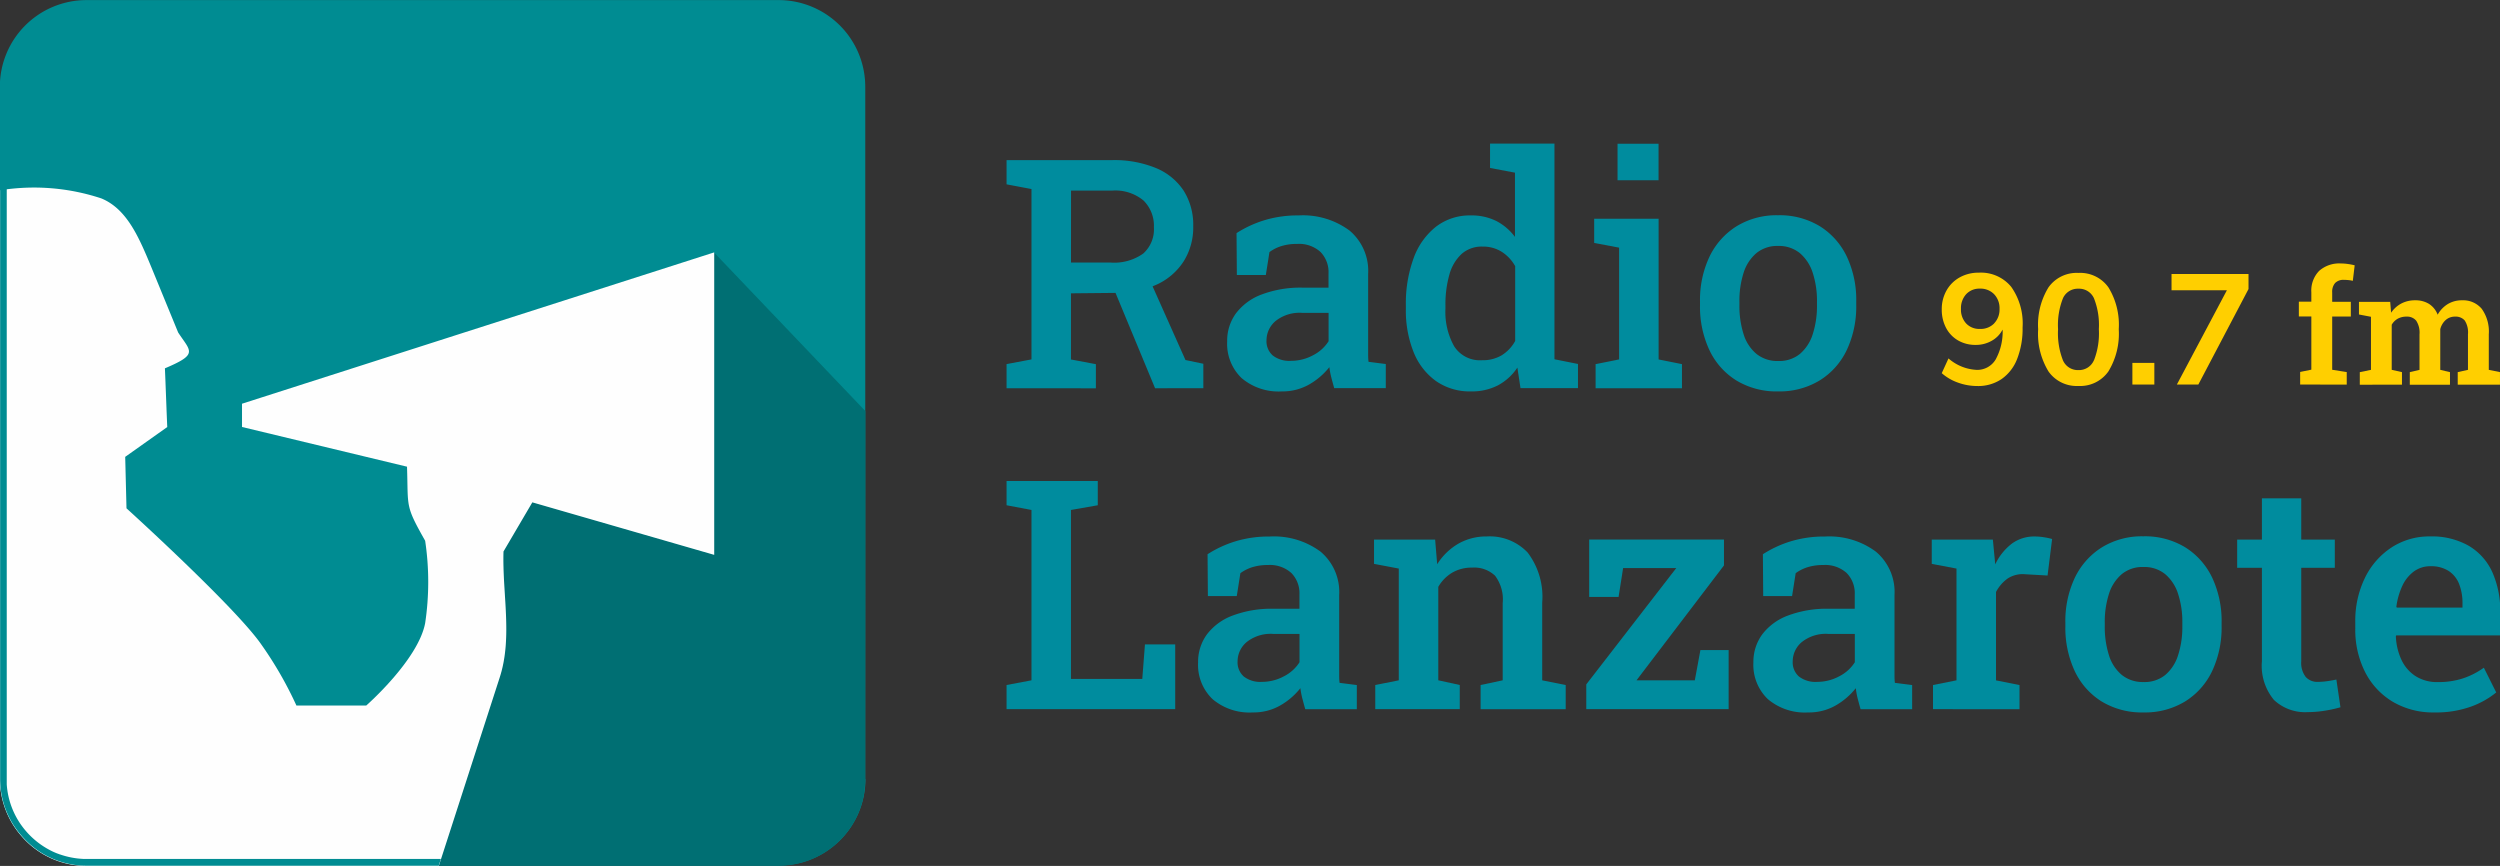 <svg width="800" height="277.09" version="1.1" viewBox="0 0 800 277.09" xmlns="http://www.w3.org/2000/svg">
 <rect x="0" y="0" width="800" height="277.09" fill="#333333" stroke="none"/>
 <g transform="matrix(5.965 0 0 5.965 -538.58 454.15)" data-name="Grupo 23">
  <path d="m136.72-34.343a4.648 4.648 0 0 1-4.638 4.638h-37.162a4.641 4.641 0 0 1-4.638-4.638v-37.15a4.648 4.648 0 0 1 4.638-4.638h37.15a4.648 4.648 0 0 1 4.638 4.638v37.15z" fill="#008c92" data-name="Trazado 3592"/>
  <path transform="translate(2.984,1.716)" d="m129.09-31.409h-18.255l0.011-0.046 3.264-10.089a6.583 6.583 0 0 0 0.286-1.4 6.5 6.5 0 0 0 0.058-1.056c0.011-0.939-0.08-1.9-0.126-2.852l-0.011-0.366-0.011-0.389v-0.676l1.546-2.634 9.757 2.817v-16.211l8.119 8.511-0.011 19.789a4.659 4.659 0 0 1-0.195 1.328 4.65 4.65 0 0 1-4.432 3.275z" fill="#006f73" fill-rule="evenodd" data-name="Trazado 3593"/>
  <path transform="translate(0,1.28)" d="m90.287-67.207a11.485 11.485 0 0 1 5.44 0.435c1.386 0.573 2.027 2.107 2.7 3.733l1.42 3.459c0.676 1.031 1.1 1.157-0.71 1.924 0.046 1.054 0.08 2.107 0.126 3.149l-2.256 1.6 0.069 2.76s5.886 5.337 7.249 7.329a20.079 20.079 0 0 1 1.867 3.252h3.745s2.783-2.439 3.161-4.42a14.908 14.908 0 0 0 0-4.42c-1.088-1.924-0.9-1.764-0.973-3.974l-8.852-2.13v-1.248l25.332-8.119v16.227l-9.757-2.817-1.548 2.637c-0.069 2.245 0.492 4.592-0.195 6.734l-3.275 10.135h-18.9a4.592 4.592 0 0 1-3.5-1.615 4.645 4.645 0 0 1-1.145-3.046v-31.585z" fill="#fefefe" fill-rule="evenodd" data-name="Trazado 3594"/>
  <path transform="translate(0,1.252)" d="m113.94-31.3-0.115 0.355h-18.883a4.592 4.592 0 0 1-3.5-1.615 4.6 4.6 0 0 1-1.145-3.035v-31.882l0.355-0.034v32.202a4.27 4.27 0 0 0 1.053 2.532 4.367 4.367 0 0 0 1.427 1.077c0.1 0.046 0.206 0.092 0.309 0.126l0.057 0.023h0.011a4.39 4.39 0 0 0 1.237 0.24h19.194z" fill="#008c92" fill-rule="evenodd" data-name="Trazado 3595"/>
 </g>
 <g transform="matrix(5.965 0 0 5.965 322.1 45.975)" fill="#008c9e" data-name="Grupo 24">
  <path transform="translate(-723.23 245.82)" d="m723.23-232.7v-1.295l1.337-0.252v-9.139l-1.337-0.252v-1.3h5.659a5.884 5.884 0 0 1 2.354 0.425 3.276 3.276 0 0 1 1.488 1.215 3.432 3.432 0 0 1 0.513 1.909 3.416 3.416 0 0 1-0.509 1.875 3.392 3.392 0 0 1-1.421 1.24 5.023 5.023 0 0 1-2.14 0.458l-2.489 0.025v3.548l1.337 0.252v1.295zm3.456-6.743h2.11a2.694 2.694 0 0 0 1.766-0.483 1.741 1.741 0 0 0 0.572-1.408 1.9 1.9 0 0 0-0.555-1.434 2.357 2.357 0 0 0-1.69-0.534h-2.2zm4.511 6.743-2.337-5.633 1.984-0.328 1.984 4.448 0.958 0.2v1.312z" data-name="Trazado 3596"/>
  <path transform="translate(-861.1 211.15)" d="m875.87-197.86a3.064 3.064 0 0 1-2.161-0.715 2.545 2.545 0 0 1-0.774-1.967 2.491 2.491 0 0 1 0.471-1.505 3.066 3.066 0 0 1 1.379-1.013 5.9 5.9 0 0 1 2.2-0.366h1.387v-0.765a1.548 1.548 0 0 0-0.433-1.152 1.713 1.713 0 0 0-1.257-0.429 2.776 2.776 0 0 0-0.832 0.114 2.187 2.187 0 0 0-0.647 0.324l-0.194 1.228h-1.555l-0.017-2.245a6.01 6.01 0 0 1 1.5-0.694 6.153 6.153 0 0 1 1.833-0.256 4.2 4.2 0 0 1 2.728 0.811 2.826 2.826 0 0 1 1 2.325v4.011q0 0.185 0 0.362t0.021 0.345l0.925 0.118v1.295h-2.766q-0.084-0.294-0.156-0.572a4.287 4.287 0 0 1-0.105-0.555 3.762 3.762 0 0 1-1.1 0.938 2.883 2.883 0 0 1-1.447 0.363zm0.479-1.64a2.48 2.48 0 0 0 1.194-0.3 2.12 2.12 0 0 0 0.832-0.752v-1.522h-1.413a2.061 2.061 0 0 0-1.434 0.441 1.356 1.356 0 0 0-0.483 1.03 1.011 1.011 0 0 0 0.336 0.816 1.452 1.452 0 0 0 0.969 0.288z" data-name="Trazado 3597"/>
  <path transform="translate(-972.73 256)" d="m997.65-242.71a3.17 3.17 0 0 1-1.883-0.555 3.5 3.5 0 0 1-1.2-1.551 6 6 0 0 1-0.416-2.325v-0.176a7.068 7.068 0 0 1 0.416-2.539 3.778 3.778 0 0 1 1.2-1.69 2.976 2.976 0 0 1 1.871-0.605 2.968 2.968 0 0 1 1.366 0.3 2.921 2.921 0 0 1 1 0.853v-3.447l-1.337-0.252v-1.306h3.456v11.569l1.261 0.252v1.295h-3.083l-0.168-1.1a2.873 2.873 0 0 1-1.047 0.954 3.046 3.046 0 0 1-1.436 0.323zm0.6-1.673a1.974 1.974 0 0 0 1.043-0.265 2.063 2.063 0 0 0 0.723-0.769v-4.011a2.163 2.163 0 0 0-0.719-0.769 1.875 1.875 0 0 0-1.03-0.282 1.622 1.622 0 0 0-1.131 0.4 2.36 2.36 0 0 0-0.652 1.11 5.849 5.849 0 0 0-0.21 1.652v0.176a3.767 3.767 0 0 0 0.467 2.009 1.643 1.643 0 0 0 1.506 0.749z" data-name="Trazado 3598"/>
  <path transform="translate(-1089.5 256)" d="m1121.1-242.88v-1.295l1.261-0.252v-5.995l-1.337-0.252v-1.3h3.456v7.55l1.253 0.252v1.295zm1.177-11.157v-1.959h2.2v1.959z" data-name="Trazado 3599"/>
  <path transform="translate(-1155.9 211.15)" d="m1197.3-197.86a4.164 4.164 0 0 1-2.253-0.589 3.853 3.853 0 0 1-1.446-1.635 5.484 5.484 0 0 1-0.5-2.409v-0.177a5.437 5.437 0 0 1 0.5-2.4 3.917 3.917 0 0 1 1.446-1.64 4.088 4.088 0 0 1 2.236-0.6 4.143 4.143 0 0 1 2.253 0.593 3.889 3.889 0 0 1 1.446 1.635 5.457 5.457 0 0 1 0.5 2.4v0.177a5.484 5.484 0 0 1-0.5 2.409 3.862 3.862 0 0 1-1.442 1.635 4.127 4.127 0 0 1-2.24 0.601zm0-1.631a1.755 1.755 0 0 0 1.164-0.383 2.287 2.287 0 0 0 0.685-1.059 4.9 4.9 0 0 0 0.227-1.56v-0.177a4.829 4.829 0 0 0-0.227-1.547 2.3 2.3 0 0 0-0.689-1.059 1.773 1.773 0 0 0-1.177-0.387 1.747 1.747 0 0 0-1.16 0.387 2.272 2.272 0 0 0-0.685 1.059 4.917 4.917 0 0 0-0.223 1.547v0.177a4.987 4.987 0 0 0 0.223 1.56 2.229 2.229 0 0 0 0.689 1.059 1.789 1.789 0 0 0 1.173 0.383z" data-name="Trazado 3600"/>
  <path transform="translate(-723.23 45.281)" d="m723.23-14.945v-1.295l1.337-0.252v-9.139l-1.337-0.252v-1.3h4.893v1.3l-1.438 0.252v9.064h3.826l0.143-1.85h1.623v3.472z" data-name="Trazado 3601"/>
  <path transform="translate(-842.99 10.618)" d="m856.2 19.894a3.064 3.064 0 0 1-2.161-0.715 2.546 2.546 0 0 1-0.774-1.968 2.491 2.491 0 0 1 0.471-1.5 3.066 3.066 0 0 1 1.379-1.013 5.9 5.9 0 0 1 2.2-0.366h1.387v-0.765a1.548 1.548 0 0 0-0.433-1.152 1.712 1.712 0 0 0-1.257-0.429 2.777 2.777 0 0 0-0.832 0.114 2.187 2.187 0 0 0-0.647 0.324l-0.193 1.228h-1.55l-0.017-2.245a6.01 6.01 0 0 1 1.5-0.694 6.153 6.153 0 0 1 1.833-0.256 4.2 4.2 0 0 1 2.728 0.811 2.826 2.826 0 0 1 1 2.325v4.007q0 0.185 0 0.362t0.021 0.345l0.925 0.118v1.295h-2.766q-0.084-0.294-0.156-0.572a4.276 4.276 0 0 1-0.105-0.555 3.763 3.763 0 0 1-1.1 0.938 2.883 2.883 0 0 1-1.453 0.363zm0.479-1.64a2.481 2.481 0 0 0 1.194-0.3 2.121 2.121 0 0 0 0.832-0.752v-1.52h-1.405a2.061 2.061 0 0 0-1.434 0.441 1.355 1.355 0 0 0-0.483 1.03 1.011 1.011 0 0 0 0.336 0.816 1.453 1.453 0 0 0 0.964 0.286z" data-name="Trazado 3602"/>
  <path transform="translate(-952.75 10.618)" d="m972.53 19.718v-1.295l1.261-0.252v-5.995l-1.328-0.252v-1.3h3.279l0.109 1.32a3.3 3.3 0 0 1 1.131-1.1 3.013 3.013 0 0 1 1.535-0.391 2.8 2.8 0 0 1 2.186 0.862 3.923 3.923 0 0 1 0.782 2.695v4.162l1.261 0.252v1.295h-4.565v-1.296l1.185-0.252v-4.146a2.1 2.1 0 0 0-0.412-1.467 1.618 1.618 0 0 0-1.228-0.433 2.053 2.053 0 0 0-1.072 0.273 2.106 2.106 0 0 0-0.744 0.761v5.011l1.152 0.252v1.295z" data-name="Trazado 3603"/>
  <path transform="translate(-1085.6 8.659)" d="m1116.7 21.676v-1.328l4.826-6.239h-2.85l-0.244 1.547h-1.577v-3.077h7.231v1.387l-4.692 6.163h3.128l0.3-1.623h1.514v3.17z" data-name="Trazado 3604"/>
  <path transform="translate(-1189.8 10.618)" d="m1232.8 19.894a3.065 3.065 0 0 1-2.161-0.715 2.546 2.546 0 0 1-0.774-1.968 2.49 2.49 0 0 1 0.471-1.5 3.067 3.067 0 0 1 1.379-1.013 5.9 5.9 0 0 1 2.2-0.366h1.387v-0.765a1.549 1.549 0 0 0-0.433-1.152 1.713 1.713 0 0 0-1.257-0.429 2.777 2.777 0 0 0-0.832 0.114 2.187 2.187 0 0 0-0.647 0.324l-0.193 1.228h-1.549l-0.017-2.245a6.009 6.009 0 0 1 1.5-0.694 6.152 6.152 0 0 1 1.833-0.256 4.2 4.2 0 0 1 2.728 0.811 2.826 2.826 0 0 1 1 2.325v4.007q0 0.185 0 0.362t0.021 0.345l0.925 0.118v1.295h-2.766q-0.084-0.294-0.156-0.572a4.286 4.286 0 0 1-0.1-0.555 3.762 3.762 0 0 1-1.1 0.938 2.883 2.883 0 0 1-1.459 0.363zm0.479-1.64a2.48 2.48 0 0 0 1.194-0.3 2.12 2.12 0 0 0 0.833-0.752v-1.52h-1.415a2.062 2.062 0 0 0-1.434 0.441 1.356 1.356 0 0 0-0.483 1.03 1.012 1.012 0 0 0 0.336 0.816 1.453 1.453 0 0 0 0.97 0.286z" data-name="Trazado 3605"/>
  <path transform="translate(-1301.3 10.618)" d="m1351 19.718v-1.295l1.261-0.252v-5.995l-1.328-0.252v-1.3h3.279l0.109 1.143 0.017 0.185a3.021 3.021 0 0 1 0.887-1.11 2.023 2.023 0 0 1 1.232-0.387 3.2 3.2 0 0 1 0.5 0.042 3.422 3.422 0 0 1 0.433 0.093l-0.244 1.959-1.186-0.067a1.476 1.476 0 0 0-0.954 0.227 2.065 2.065 0 0 0-0.626 0.723v4.742l1.261 0.252v1.295z" data-name="Trazado 3606"/>
  <path transform="translate(-1385 10.618)" d="m1446 19.894a4.166 4.166 0 0 1-2.253-0.588 3.854 3.854 0 0 1-1.446-1.635 5.484 5.484 0 0 1-0.5-2.409v-0.177a5.437 5.437 0 0 1 0.5-2.4 3.916 3.916 0 0 1 1.446-1.639 4.089 4.089 0 0 1 2.236-0.6 4.145 4.145 0 0 1 2.253 0.593 3.889 3.889 0 0 1 1.446 1.635 5.457 5.457 0 0 1 0.5 2.4v0.177a5.484 5.484 0 0 1-0.5 2.409 3.863 3.863 0 0 1-1.442 1.635 4.128 4.128 0 0 1-2.24 0.599zm0-1.631a1.755 1.755 0 0 0 1.164-0.382 2.289 2.289 0 0 0 0.685-1.059 4.9 4.9 0 0 0 0.227-1.56v-0.177a4.833 4.833 0 0 0-0.227-1.547 2.3 2.3 0 0 0-0.689-1.059 1.773 1.773 0 0 0-1.177-0.387 1.747 1.747 0 0 0-1.16 0.387 2.273 2.273 0 0 0-0.685 1.059 4.914 4.914 0 0 0-0.223 1.547v0.177a4.983 4.983 0 0 0 0.223 1.56 2.231 2.231 0 0 0 0.689 1.059 1.789 1.789 0 0 0 1.173 0.382z" data-name="Trazado 3607"/>
  <path transform="translate(-1491.7 34.412)" d="m1561.5-3.917a2.434 2.434 0 0 1-1.808-0.652 2.861 2.861 0 0 1-0.647-2.081v-5.01h-1.328v-1.513h1.328v-2.211h2.11v2.211h1.8v1.513h-1.8v5.011a1.237 1.237 0 0 0 0.24 0.845 0.835 0.835 0 0 0 0.652 0.265 3.683 3.683 0 0 0 0.525-0.042q0.29-0.042 0.467-0.084l0.219 1.488a6.772 6.772 0 0 1-0.845 0.185 5.8 5.8 0 0 1-0.913 0.075z" data-name="Trazado 3608"/>
  <path transform="translate(-1565.6 10.618)" d="m1642.2 19.894a4.251 4.251 0 0 1-2.241-0.576 3.921 3.921 0 0 1-1.48-1.593 5 5 0 0 1-0.525-2.329v-0.353a5.238 5.238 0 0 1 0.517-2.367 4.066 4.066 0 0 1 1.425-1.631 3.7 3.7 0 0 1 2.068-0.593 4 4 0 0 1 2.073 0.5 3.156 3.156 0 0 1 1.265 1.408 5.116 5.116 0 0 1 0.429 2.19v1.211h-5.583l-0.017 0.042a3.282 3.282 0 0 0 0.3 1.27 2.094 2.094 0 0 0 0.757 0.874 2.152 2.152 0 0 0 1.2 0.319 4.235 4.235 0 0 0 1.345-0.2 4.134 4.134 0 0 0 1.118-0.572l0.664 1.328a4.607 4.607 0 0 1-1.37 0.765 5.539 5.539 0 0 1-1.945 0.307zm-2.018-5.625h3.523v-0.219a2.8 2.8 0 0 0-0.181-1.047 1.479 1.479 0 0 0-0.563-0.7 1.732 1.732 0 0 0-0.971-0.252 1.473 1.473 0 0 0-0.9 0.286 2 2 0 0 0-0.618 0.778 3.8 3.8 0 0 0-0.315 1.114z" data-name="Trazado 3609"/>
 </g>
 <g transform="matrix(5.965 0 0 5.965 621.52 84.333)" fill="#ffcf00" data-name="Grupo 25">
  <path transform="translate(-1358 169.01)" d="m1361.7-167.76a3.4 3.4 0 0 1 0.61 2.175 4.447 4.447 0 0 1-0.29 1.687 2.344 2.344 0 0 1-0.837 1.085 2.237 2.237 0 0 1-1.3 0.374 3.047 3.047 0 0 1-1.035-0.181 2.651 2.651 0 0 1-0.875-0.509l0.362-0.791a2.47 2.47 0 0 0 1.506 0.614 1.146 1.146 0 0 0 1.022-0.555 3.076 3.076 0 0 0 0.375-1.607 1.446 1.446 0 0 1-0.581 0.6 1.7 1.7 0 0 1-0.866 0.223 1.838 1.838 0 0 1-0.942-0.24 1.67 1.67 0 0 1-0.644-0.673 2.065 2.065 0 0 1-0.231-0.988 2.026 2.026 0 0 1 0.257-1.022 1.828 1.828 0 0 1 0.707-0.7 2.054 2.054 0 0 1 1.022-0.252 2.1 2.1 0 0 1 1.74 0.76zm-0.917 1.96a1.069 1.069 0 0 0 0.29-0.778 1.08 1.08 0 0 0-0.29-0.786 1.014 1.014 0 0 0-0.761-0.3 0.963 0.963 0 0 0-0.74 0.3 1.109 1.109 0 0 0-0.278 0.786 1.094 1.094 0 0 0 0.278 0.782 0.969 0.969 0 0 0 0.74 0.294 1.013 1.013 0 0 0 0.761-0.294z" data-name="Trazado 3610"/>
  <path transform="translate(-1416.9 168.82)" d="m1422.6-163.03a3.88 3.88 0 0 1-0.555-2.267 3.827 3.827 0 0 1 0.555-2.246 1.855 1.855 0 0 1 1.607-0.774 1.856 1.856 0 0 1 1.607 0.774 3.828 3.828 0 0 1 0.555 2.246 3.885 3.885 0 0 1-0.555 2.263 1.849 1.849 0 0 1-1.607 0.782 1.852 1.852 0 0 1-1.607-0.778zm2.44-0.6a3.976 3.976 0 0 0 0.261-1.67 3.889 3.889 0 0 0-0.261-1.653 0.872 0.872 0 0 0-0.833-0.517 0.872 0.872 0 0 0-0.833 0.517 3.889 3.889 0 0 0-0.261 1.653 3.977 3.977 0 0 0 0.261 1.67 0.87 0.87 0 0 0 0.833 0.526 0.87 0.87 0 0 0 0.828-0.523z" data-name="Trazado 3611"/>
  <path transform="translate(-1476.8 112.58)" d="m1487-107.25h1.178v1.161h-1.178z" data-name="Trazado 3612"/>
  <path transform="translate(-1501.2 168.13)" d="m1513.5-167.57h4.13v0.808l-2.692 5.123h-1.152l2.683-5.056h-2.969z" data-name="Trazado 3613"/>
  <path transform="translate(-1581.6 174.69)" d="m1600.8-168.2v-0.674l0.6-0.123v-2.855h-0.67v-0.793h0.67v-0.505a1.512 1.512 0 0 1 0.417-1.144 1.618 1.618 0 0 1 1.169-0.4 2.738 2.738 0 0 1 0.38 0.029 3.158 3.158 0 0 1 0.359 0.07l-0.1 0.834a1.468 1.468 0 0 0-0.218-0.039 2.29 2.29 0 0 0-0.255-0.014 0.615 0.615 0 0 0-0.477 0.17 0.709 0.709 0 0 0-0.156 0.5v0.505h1v0.793h-1v2.855l0.78 0.123v0.674z" data-name="Trazado 3614"/>
  <path transform="translate(-1618.3 151.78)" d="m1640.7-145.28v-0.674l0.6-0.123v-2.847l-0.645-0.123v-0.678h1.676l0.049 0.583a1.537 1.537 0 0 1 0.542-0.491 1.565 1.565 0 0 1 0.752-0.175 1.364 1.364 0 0 1 0.739 0.193 1.179 1.179 0 0 1 0.464 0.579 1.556 1.556 0 0 1 0.538-0.567 1.448 1.448 0 0 1 0.776-0.205 1.3 1.3 0 0 1 1.047 0.452 2.087 2.087 0 0 1 0.382 1.372v1.906l0.6 0.123v0.674h-2.267v-0.674l0.55-0.123v-1.91a1.17 1.17 0 0 0-0.174-0.737 0.636 0.636 0 0 0-0.516-0.207 0.729 0.729 0 0 0-0.513 0.189 0.981 0.981 0 0 0-0.283 0.485v2.181l0.521 0.123v0.674h-2.156v-0.674l0.521-0.123v-1.91a1.165 1.165 0 0 0-0.177-0.727 0.627 0.627 0 0 0-0.517-0.218 0.944 0.944 0 0 0-0.476 0.113 0.872 0.872 0 0 0-0.321 0.322v2.419l0.55 0.123v0.674z" data-name="Trazado 3615"/>
 </g>
</svg>
